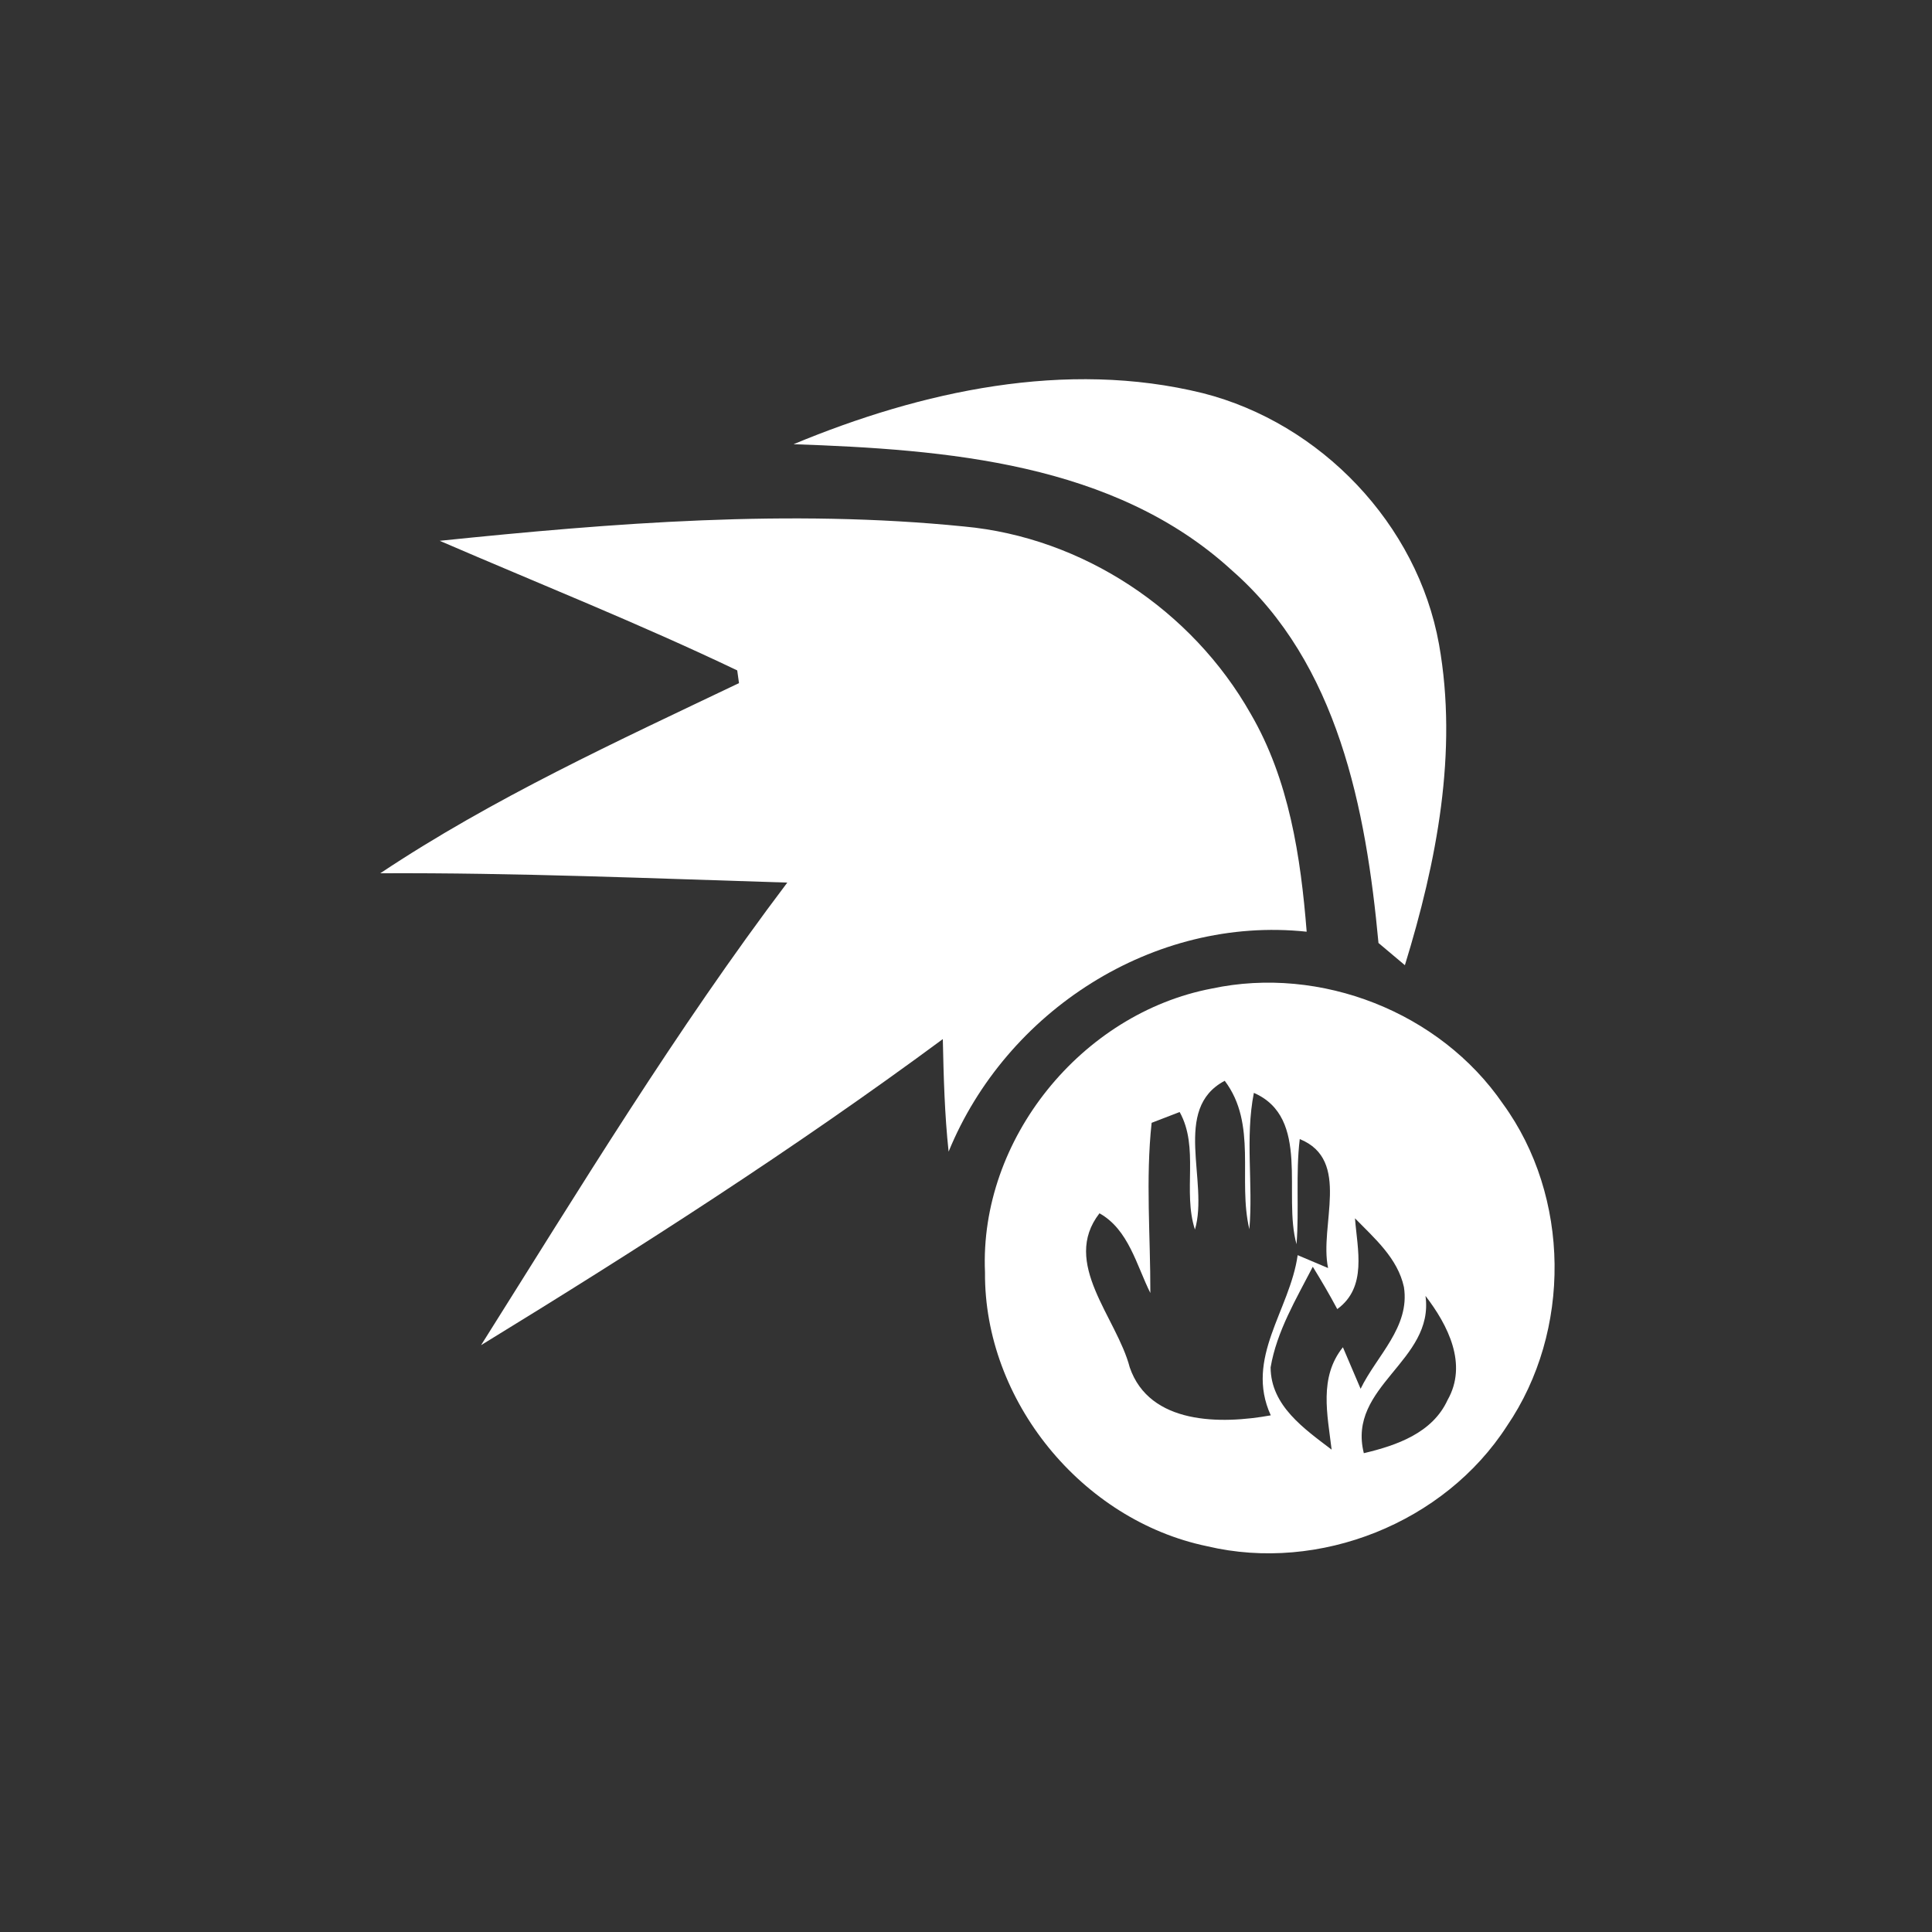 <?xml version="1.0" encoding="UTF-8" ?>
<!DOCTYPE svg PUBLIC "-//W3C//DTD SVG 1.1//EN" "http://www.w3.org/Graphics/SVG/1.1/DTD/svg11.dtd">
<svg width="120pt" height="120pt" viewBox="0 0 120 120" version="1.1" xmlns="http://www.w3.org/2000/svg">
<rect x="0" y="0" width="120" height="120" fill="#333333" stroke="none"/>
<g id="#ffffffff">
<path fill="#ffffff" opacity="1.00" d=" M 49.29 27.59 C 57.23 24.29 66.20 22.32 74.71 24.42 C 82.03 26.28 88.04 32.55 89.38 40.02 C 90.57 46.70 89.23 53.55 87.26 59.95 C 86.85 59.61 86.03 58.91 85.62 58.57 C 84.85 50.28 83.11 41.20 76.53 35.44 C 69.21 28.72 58.73 27.92 49.29 27.59 Z" />
<path fill="#ffffff" opacity="1.00" d=" M 27.31 33.59 C 38.11 32.48 49.04 31.61 59.87 32.70 C 67.26 33.38 74.04 37.90 77.68 44.33 C 80.07 48.43 80.79 53.22 81.16 57.87 C 71.65 56.86 62.49 62.80 58.92 71.53 C 58.67 69.21 58.61 66.87 58.56 64.54 C 49.33 71.36 39.66 77.56 29.88 83.55 C 36.00 73.83 41.97 63.99 48.90 54.82 C 40.47 54.56 32.05 54.20 23.62 54.24 C 30.63 49.57 38.32 46.05 45.90 42.43 C 45.87 42.23 45.82 41.84 45.79 41.64 C 39.72 38.74 33.47 36.25 27.31 33.59 Z" />
<path fill="#ffffff" opacity="1.00" d=" M 75.27 61.40 C 82.02 59.96 89.44 62.86 93.35 68.56 C 97.55 74.33 97.62 82.68 93.60 88.57 C 89.72 94.59 81.95 97.69 74.98 96.04 C 67.20 94.43 61.12 87.00 61.18 79.03 C 60.82 70.77 67.17 62.94 75.27 61.40 M 74.22 76.37 C 73.45 74.00 74.50 71.28 73.27 69.07 C 72.84 69.24 71.97 69.57 71.53 69.74 C 71.15 73.24 71.46 76.79 71.45 80.31 C 70.59 78.59 70.10 76.37 68.29 75.36 C 65.89 78.45 69.36 81.82 70.17 84.93 C 71.40 88.50 75.84 88.47 78.93 87.91 C 77.30 84.35 80.12 81.38 80.60 77.96 C 81.07 78.16 82.02 78.56 82.49 78.76 C 81.93 76.11 83.94 72.05 80.73 70.75 C 80.47 72.92 80.70 75.11 80.53 77.28 C 79.67 74.23 81.42 69.43 77.88 67.88 C 77.33 70.68 77.84 73.53 77.60 76.35 C 76.87 73.29 78.11 69.83 76.07 67.13 C 72.77 68.87 75.10 73.39 74.22 76.37 M 84.16 75.67 C 84.31 77.61 84.93 79.95 83.06 81.31 C 82.58 80.41 82.07 79.54 81.54 78.68 C 80.51 80.68 79.30 82.69 78.92 84.93 C 78.93 87.32 81.02 88.75 82.71 90.04 C 82.45 87.86 81.91 85.55 83.41 83.68 C 83.68 84.32 84.23 85.61 84.51 86.26 C 85.50 84.21 87.59 82.43 87.20 79.94 C 86.81 78.15 85.38 76.92 84.16 75.67 M 88.54 80.49 C 89.10 84.54 83.66 86.08 84.71 90.26 C 86.74 89.78 88.97 89.01 89.91 86.96 C 91.18 84.73 89.93 82.30 88.54 80.49 Z" />
</g>
</svg>
